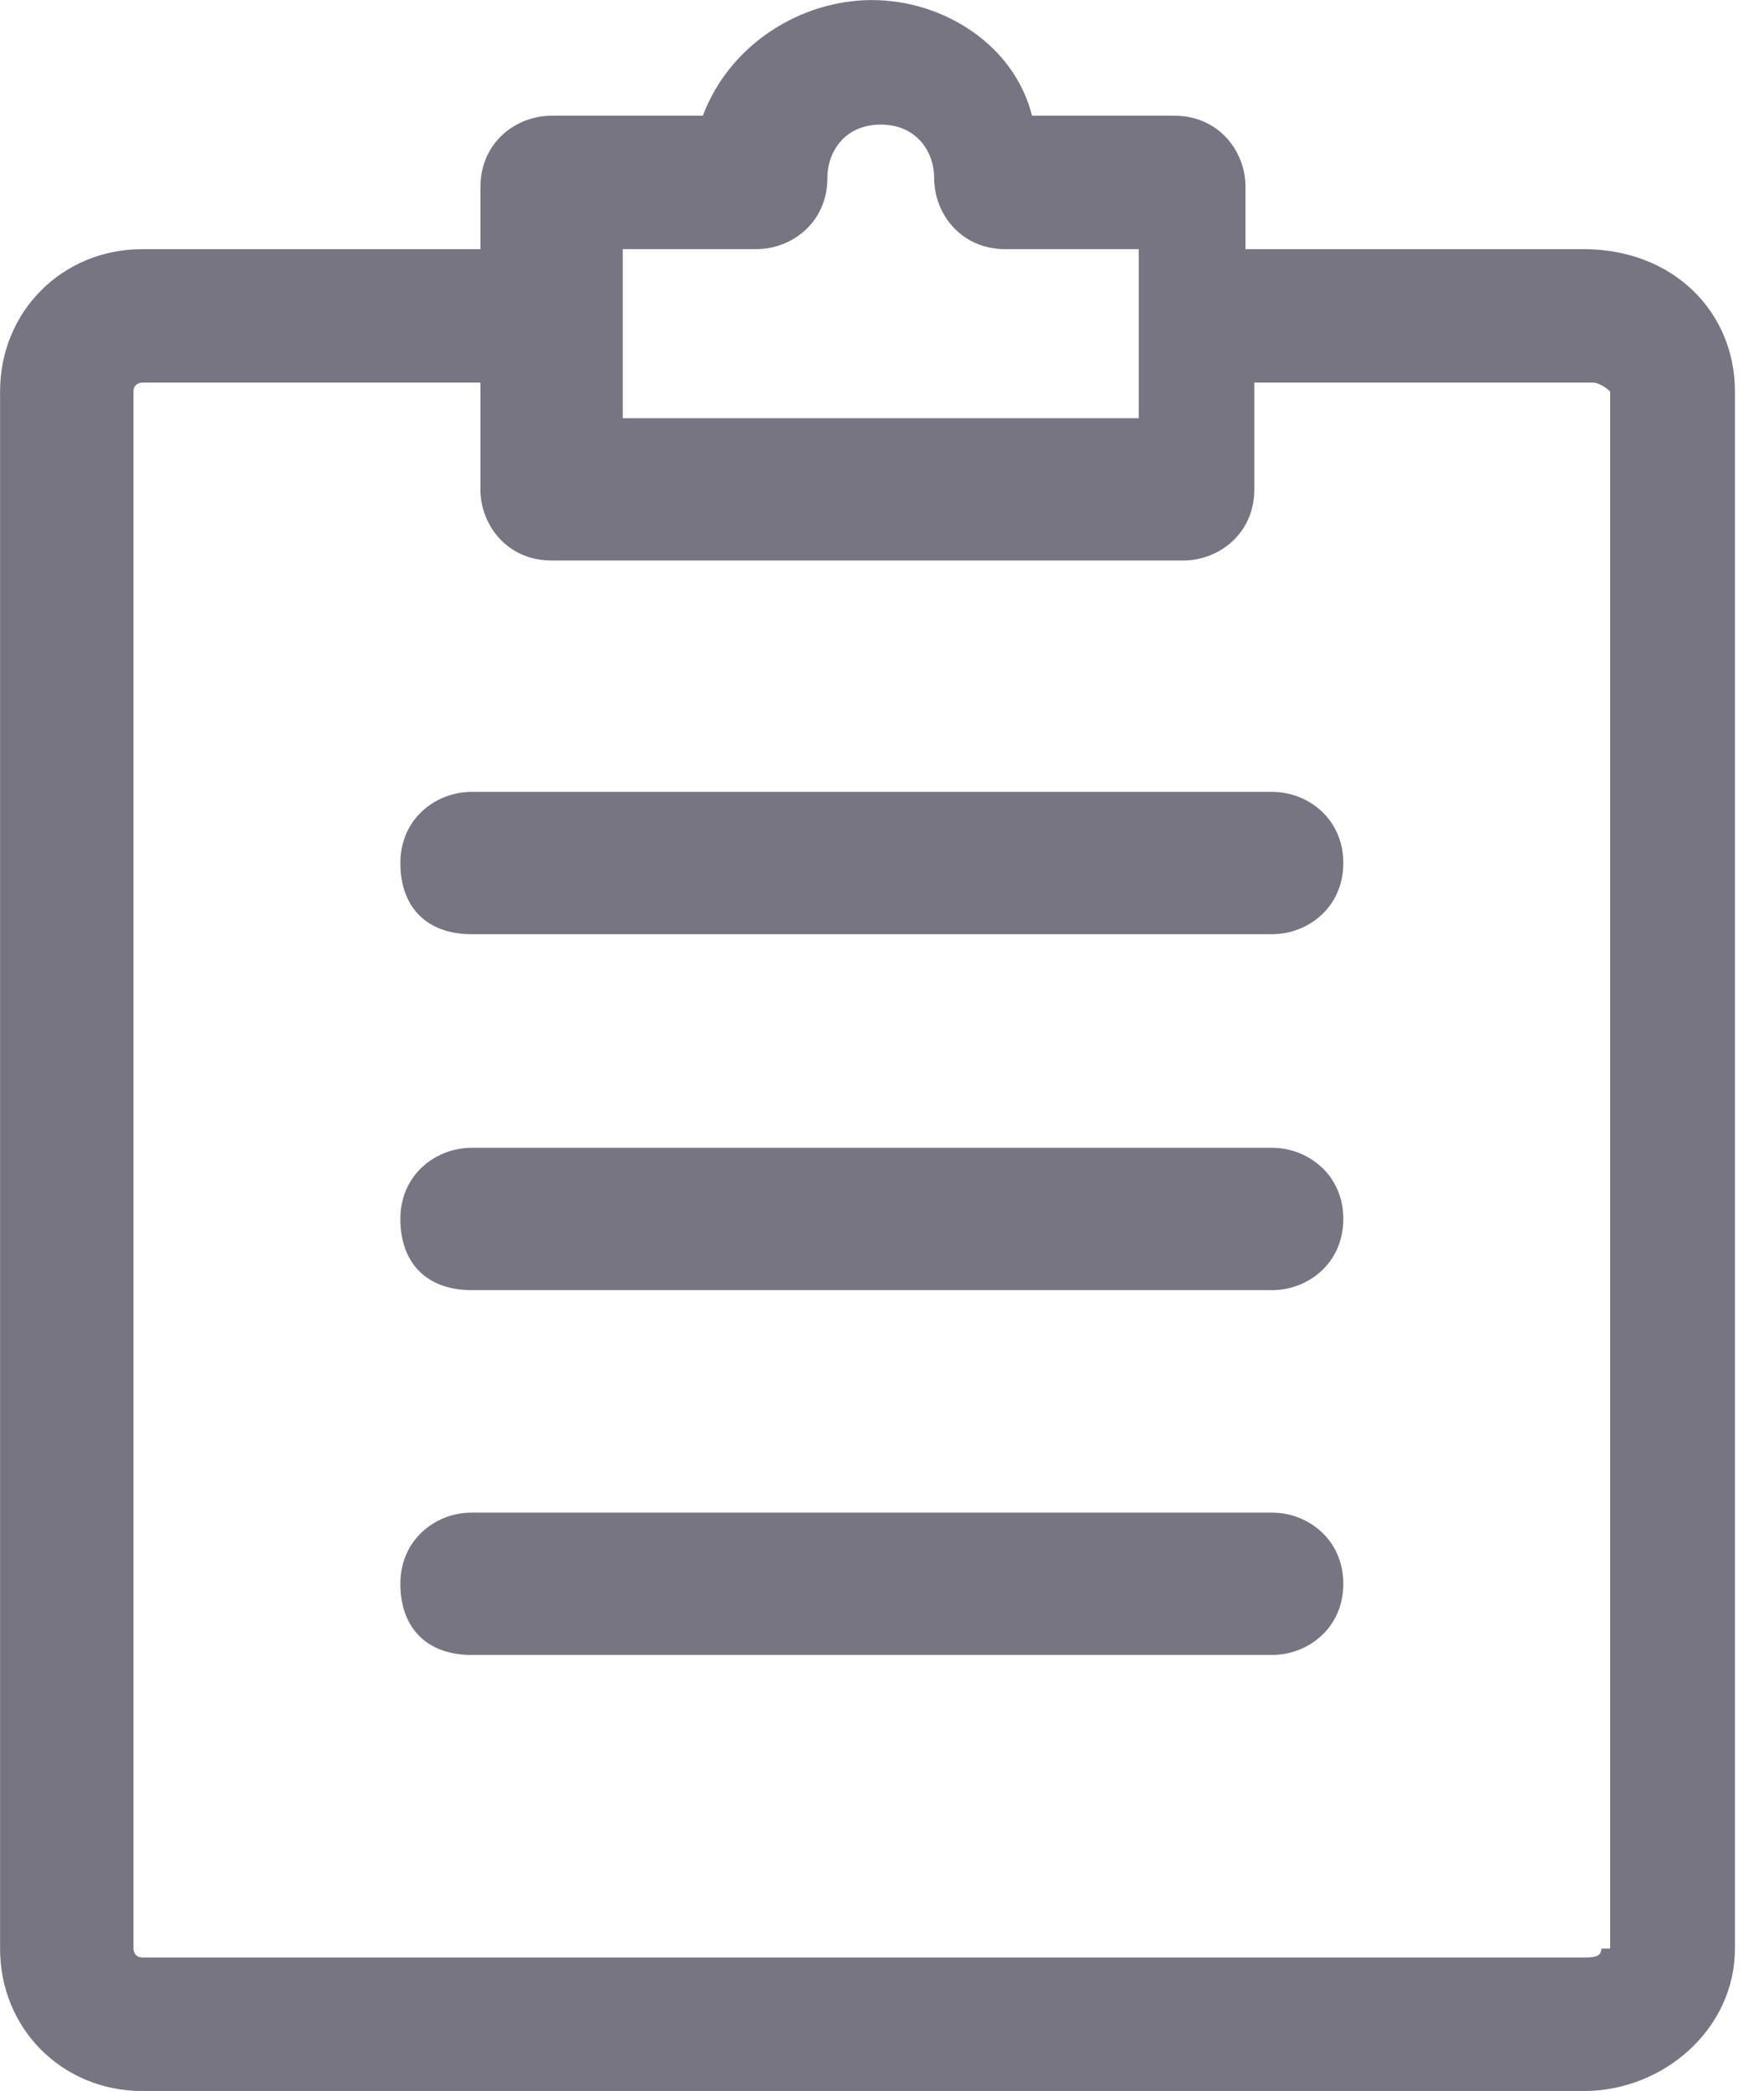<?xml version="1.0" encoding="utf-8"?>
<!-- Generated by IcoMoon.io -->
<!DOCTYPE svg PUBLIC "-//W3C//DTD SVG 1.1//EN" "http://www.w3.org/Graphics/SVG/1.1/DTD/svg11.dtd">
<svg version="1.1" xmlns="http://www.w3.org/2000/svg" xmlns:xlink="http://www.w3.org/1999/xlink" width="27" height="32" viewBox="0 0 27 32">
<path fill="#777582" d="M24.238 3.813h-5.174v-0.953c0-0.545-0.409-1.089-1.089-1.089h-2.179c-0.272-1.089-1.362-1.77-2.451-1.77s-2.179 0.681-2.587 1.77h-2.315c-0.545 0-1.089 0.409-1.089 1.089v0.953h-5.174c-1.226 0-2.179 0.953-2.179 2.179v23.83c0 1.226 0.953 2.179 2.179 2.179h22.060c1.226 0 2.315-0.953 2.315-2.179v-23.83c0-1.226-0.953-2.179-2.315-2.179zM9.532 3.813h2.043c0.545 0 1.089-0.409 1.089-1.089 0-0.409 0.272-0.817 0.817-0.817s0.817 0.409 0.817 0.817c0 0.545 0.409 1.089 1.089 1.089h2.043v2.587h-7.898v-2.587zM24.511 29.821c0 0.136-0.136 0.136-0.272 0.136h-22.060c-0.136 0-0.136-0.136-0.136-0.136v-23.83c0-0.136 0.136-0.136 0.136-0.136h5.174v1.634c0 0.545 0.409 1.089 1.089 1.089h9.668c0.545 0 1.089-0.409 1.089-1.089v-1.634h5.174c0.136 0 0.272 0.136 0.272 0.136v23.83z"></path>
<path fill="#777582" d="M19.472 12.119h-12.255c-0.545 0-1.089 0.409-1.089 1.089s0.409 1.089 1.089 1.089h12.255c0.545 0 1.089-0.409 1.089-1.089s-0.545-1.089-1.089-1.089z"></path>
<path fill="#777582" d="M19.472 17.566h-12.255c-0.545 0-1.089 0.409-1.089 1.089s0.409 1.089 1.089 1.089h12.255c0.545 0 1.089-0.409 1.089-1.089s-0.545-1.089-1.089-1.089z"></path>
<path fill="#777582" d="M19.472 23.149h-12.255c-0.545 0-1.089 0.409-1.089 1.089s0.409 1.089 1.089 1.089h12.255c0.545 0 1.089-0.409 1.089-1.089s-0.545-1.089-1.089-1.089z"></path>
</svg>
